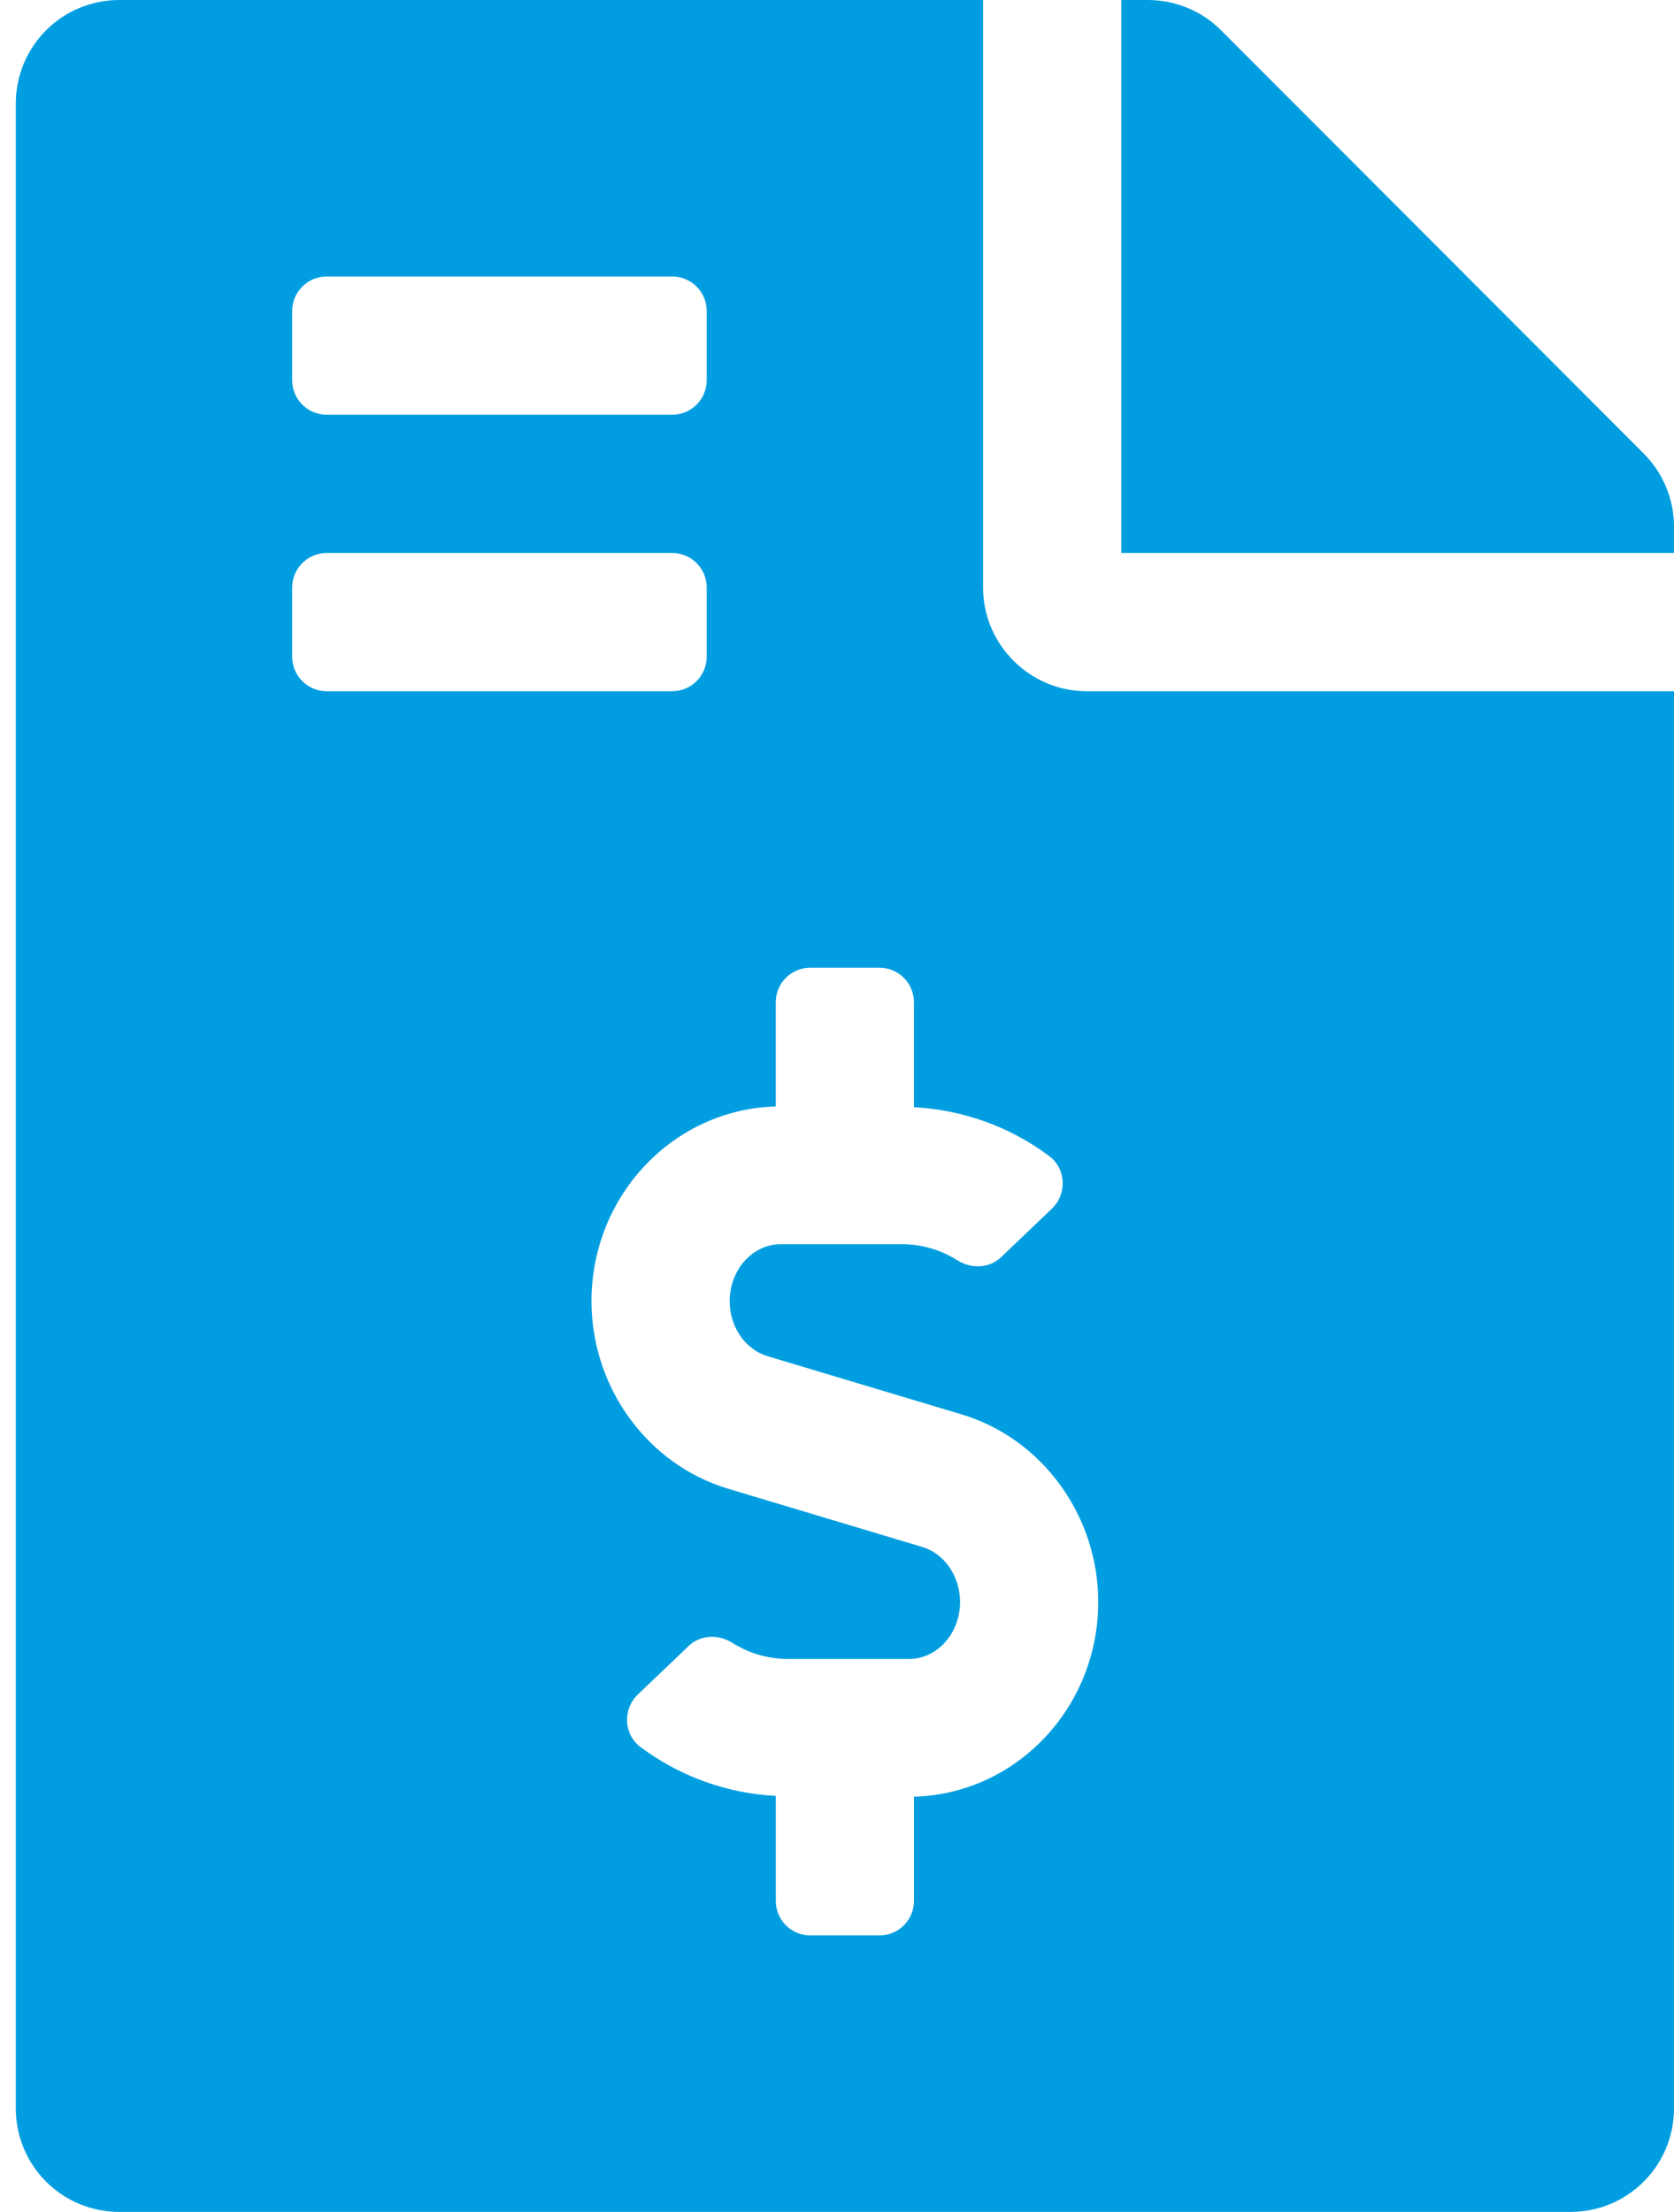 <svg width="53" height="70" viewBox="0 0 53 70" fill="none" xmlns="http://www.w3.org/2000/svg">
<g clip-path="url(#clip0)">
<path d="M52.043 14.355L38.658 0.957C38.043 0.342 37.209 0 36.334 0H35.5V17.5H53V16.666C53 15.805 52.658 14.971 52.043 14.355ZM31.125 18.594V0H3.781C1.963 0 0.5 1.463 0.5 3.281V66.719C0.5 68.537 1.963 70 3.781 70H49.719C51.537 70 53 68.537 53 66.719V21.875H34.406C32.602 21.875 31.125 20.398 31.125 18.594ZM9.25 9.844C9.25 9.239 9.739 8.75 10.344 8.75H21.281C21.886 8.75 22.375 9.239 22.375 9.844V12.031C22.375 12.636 21.886 13.125 21.281 13.125H10.344C9.739 13.125 9.25 12.636 9.25 12.031V9.844ZM9.25 20.781V18.594C9.25 17.989 9.739 17.5 10.344 17.5H21.281C21.886 17.5 22.375 17.989 22.375 18.594V20.781C22.375 21.386 21.886 21.875 21.281 21.875H10.344C9.739 21.875 9.25 21.386 9.25 20.781ZM28.938 56.859V60.156C28.938 60.761 28.448 61.25 27.844 61.25H25.656C25.052 61.25 24.562 60.761 24.562 60.156V56.835C23.019 56.756 21.518 56.217 20.274 55.284C19.74 54.883 19.713 54.085 20.196 53.624L21.802 52.091C22.181 51.73 22.744 51.714 23.187 51.991C23.716 52.322 24.316 52.5 24.94 52.5H28.783C29.672 52.5 30.396 51.691 30.396 50.697C30.396 49.883 29.903 49.167 29.197 48.956L23.045 47.111C20.503 46.348 18.727 43.909 18.727 41.178C18.727 37.826 21.332 35.102 24.561 35.016V31.719C24.561 31.114 25.051 30.625 25.655 30.625H27.842C28.447 30.625 28.936 31.114 28.936 31.719V35.04C30.48 35.119 31.981 35.656 33.225 36.591C33.758 36.992 33.785 37.79 33.303 38.251L31.697 39.784C31.318 40.145 30.755 40.161 30.311 39.884C29.782 39.551 29.182 39.375 28.559 39.375H24.716C23.827 39.375 23.102 40.184 23.102 41.178C23.102 41.992 23.596 42.708 24.301 42.919L30.454 44.764C32.995 45.527 34.771 47.966 34.771 50.697C34.771 54.05 32.167 56.773 28.938 56.859Z" fill="#009EE0"/>
</g>
<defs>
<clipPath id="clip0">
<rect width="52.5" height="70" fill="white" transform="translate(0.5)"/>
</clipPath>
</defs>
</svg>
